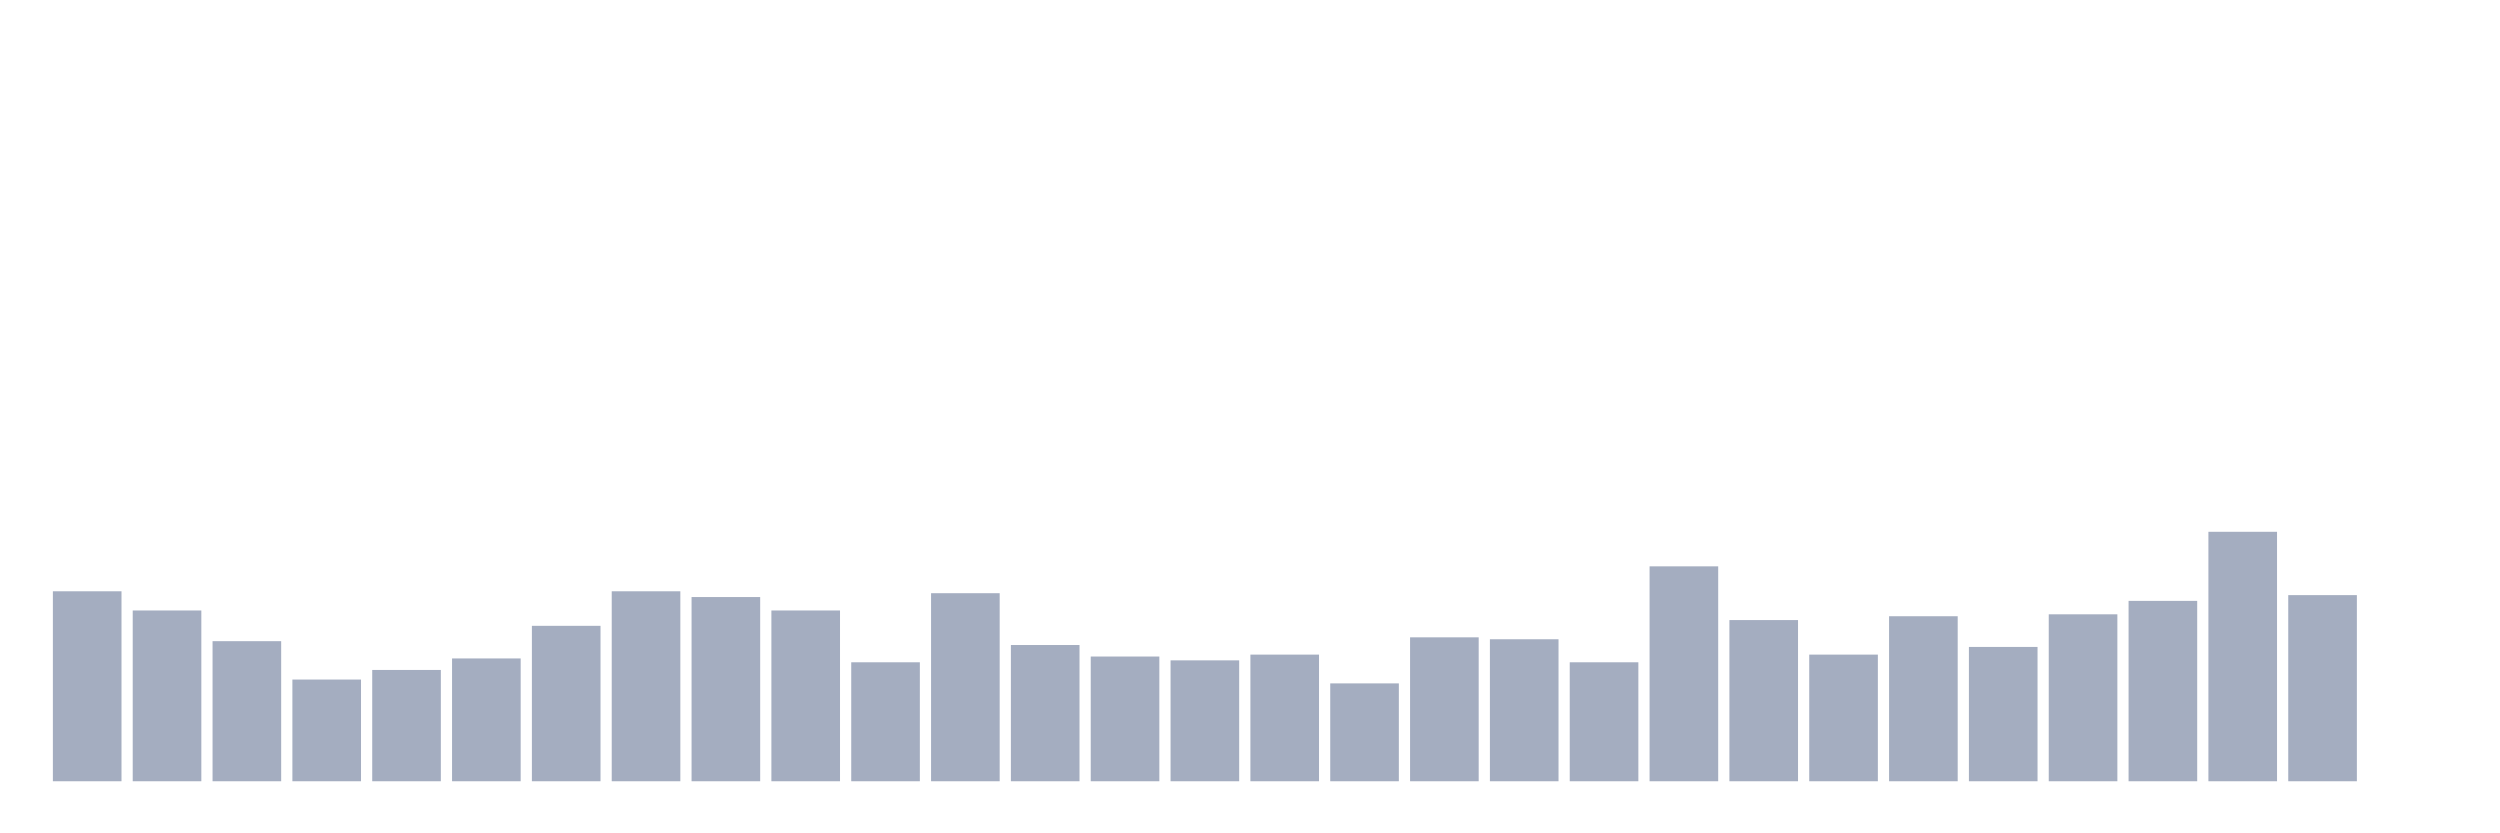 <svg xmlns="http://www.w3.org/2000/svg" viewBox="0 0 480 160"><g transform="translate(10,10)"><rect class="bar" x="0.153" width="13.175" y="103.526" height="36.474" fill="rgb(164,173,192)"></rect><rect class="bar" x="15.482" width="13.175" y="107.211" height="32.789" fill="rgb(164,173,192)"></rect><rect class="bar" x="30.81" width="13.175" y="113.105" height="26.895" fill="rgb(164,173,192)"></rect><rect class="bar" x="46.138" width="13.175" y="120.474" height="19.526" fill="rgb(164,173,192)"></rect><rect class="bar" x="61.466" width="13.175" y="118.632" height="21.368" fill="rgb(164,173,192)"></rect><rect class="bar" x="76.794" width="13.175" y="116.421" height="23.579" fill="rgb(164,173,192)"></rect><rect class="bar" x="92.123" width="13.175" y="110.158" height="29.842" fill="rgb(164,173,192)"></rect><rect class="bar" x="107.451" width="13.175" y="103.526" height="36.474" fill="rgb(164,173,192)"></rect><rect class="bar" x="122.779" width="13.175" y="104.632" height="35.368" fill="rgb(164,173,192)"></rect><rect class="bar" x="138.107" width="13.175" y="107.211" height="32.789" fill="rgb(164,173,192)"></rect><rect class="bar" x="153.436" width="13.175" y="117.158" height="22.842" fill="rgb(164,173,192)"></rect><rect class="bar" x="168.764" width="13.175" y="103.895" height="36.105" fill="rgb(164,173,192)"></rect><rect class="bar" x="184.092" width="13.175" y="113.842" height="26.158" fill="rgb(164,173,192)"></rect><rect class="bar" x="199.42" width="13.175" y="116.053" height="23.947" fill="rgb(164,173,192)"></rect><rect class="bar" x="214.748" width="13.175" y="116.789" height="23.211" fill="rgb(164,173,192)"></rect><rect class="bar" x="230.077" width="13.175" y="115.684" height="24.316" fill="rgb(164,173,192)"></rect><rect class="bar" x="245.405" width="13.175" y="121.211" height="18.789" fill="rgb(164,173,192)"></rect><rect class="bar" x="260.733" width="13.175" y="112.368" height="27.632" fill="rgb(164,173,192)"></rect><rect class="bar" x="276.061" width="13.175" y="112.737" height="27.263" fill="rgb(164,173,192)"></rect><rect class="bar" x="291.39" width="13.175" y="117.158" height="22.842" fill="rgb(164,173,192)"></rect><rect class="bar" x="306.718" width="13.175" y="98.737" height="41.263" fill="rgb(164,173,192)"></rect><rect class="bar" x="322.046" width="13.175" y="109.053" height="30.947" fill="rgb(164,173,192)"></rect><rect class="bar" x="337.374" width="13.175" y="115.684" height="24.316" fill="rgb(164,173,192)"></rect><rect class="bar" x="352.702" width="13.175" y="108.316" height="31.684" fill="rgb(164,173,192)"></rect><rect class="bar" x="368.031" width="13.175" y="114.211" height="25.789" fill="rgb(164,173,192)"></rect><rect class="bar" x="383.359" width="13.175" y="107.947" height="32.053" fill="rgb(164,173,192)"></rect><rect class="bar" x="398.687" width="13.175" y="105.368" height="34.632" fill="rgb(164,173,192)"></rect><rect class="bar" x="414.015" width="13.175" y="92.105" height="47.895" fill="rgb(164,173,192)"></rect><rect class="bar" x="429.344" width="13.175" y="104.263" height="35.737" fill="rgb(164,173,192)"></rect><rect class="bar" x="444.672" width="13.175" y="140" height="0" fill="rgb(164,173,192)"></rect></g></svg>